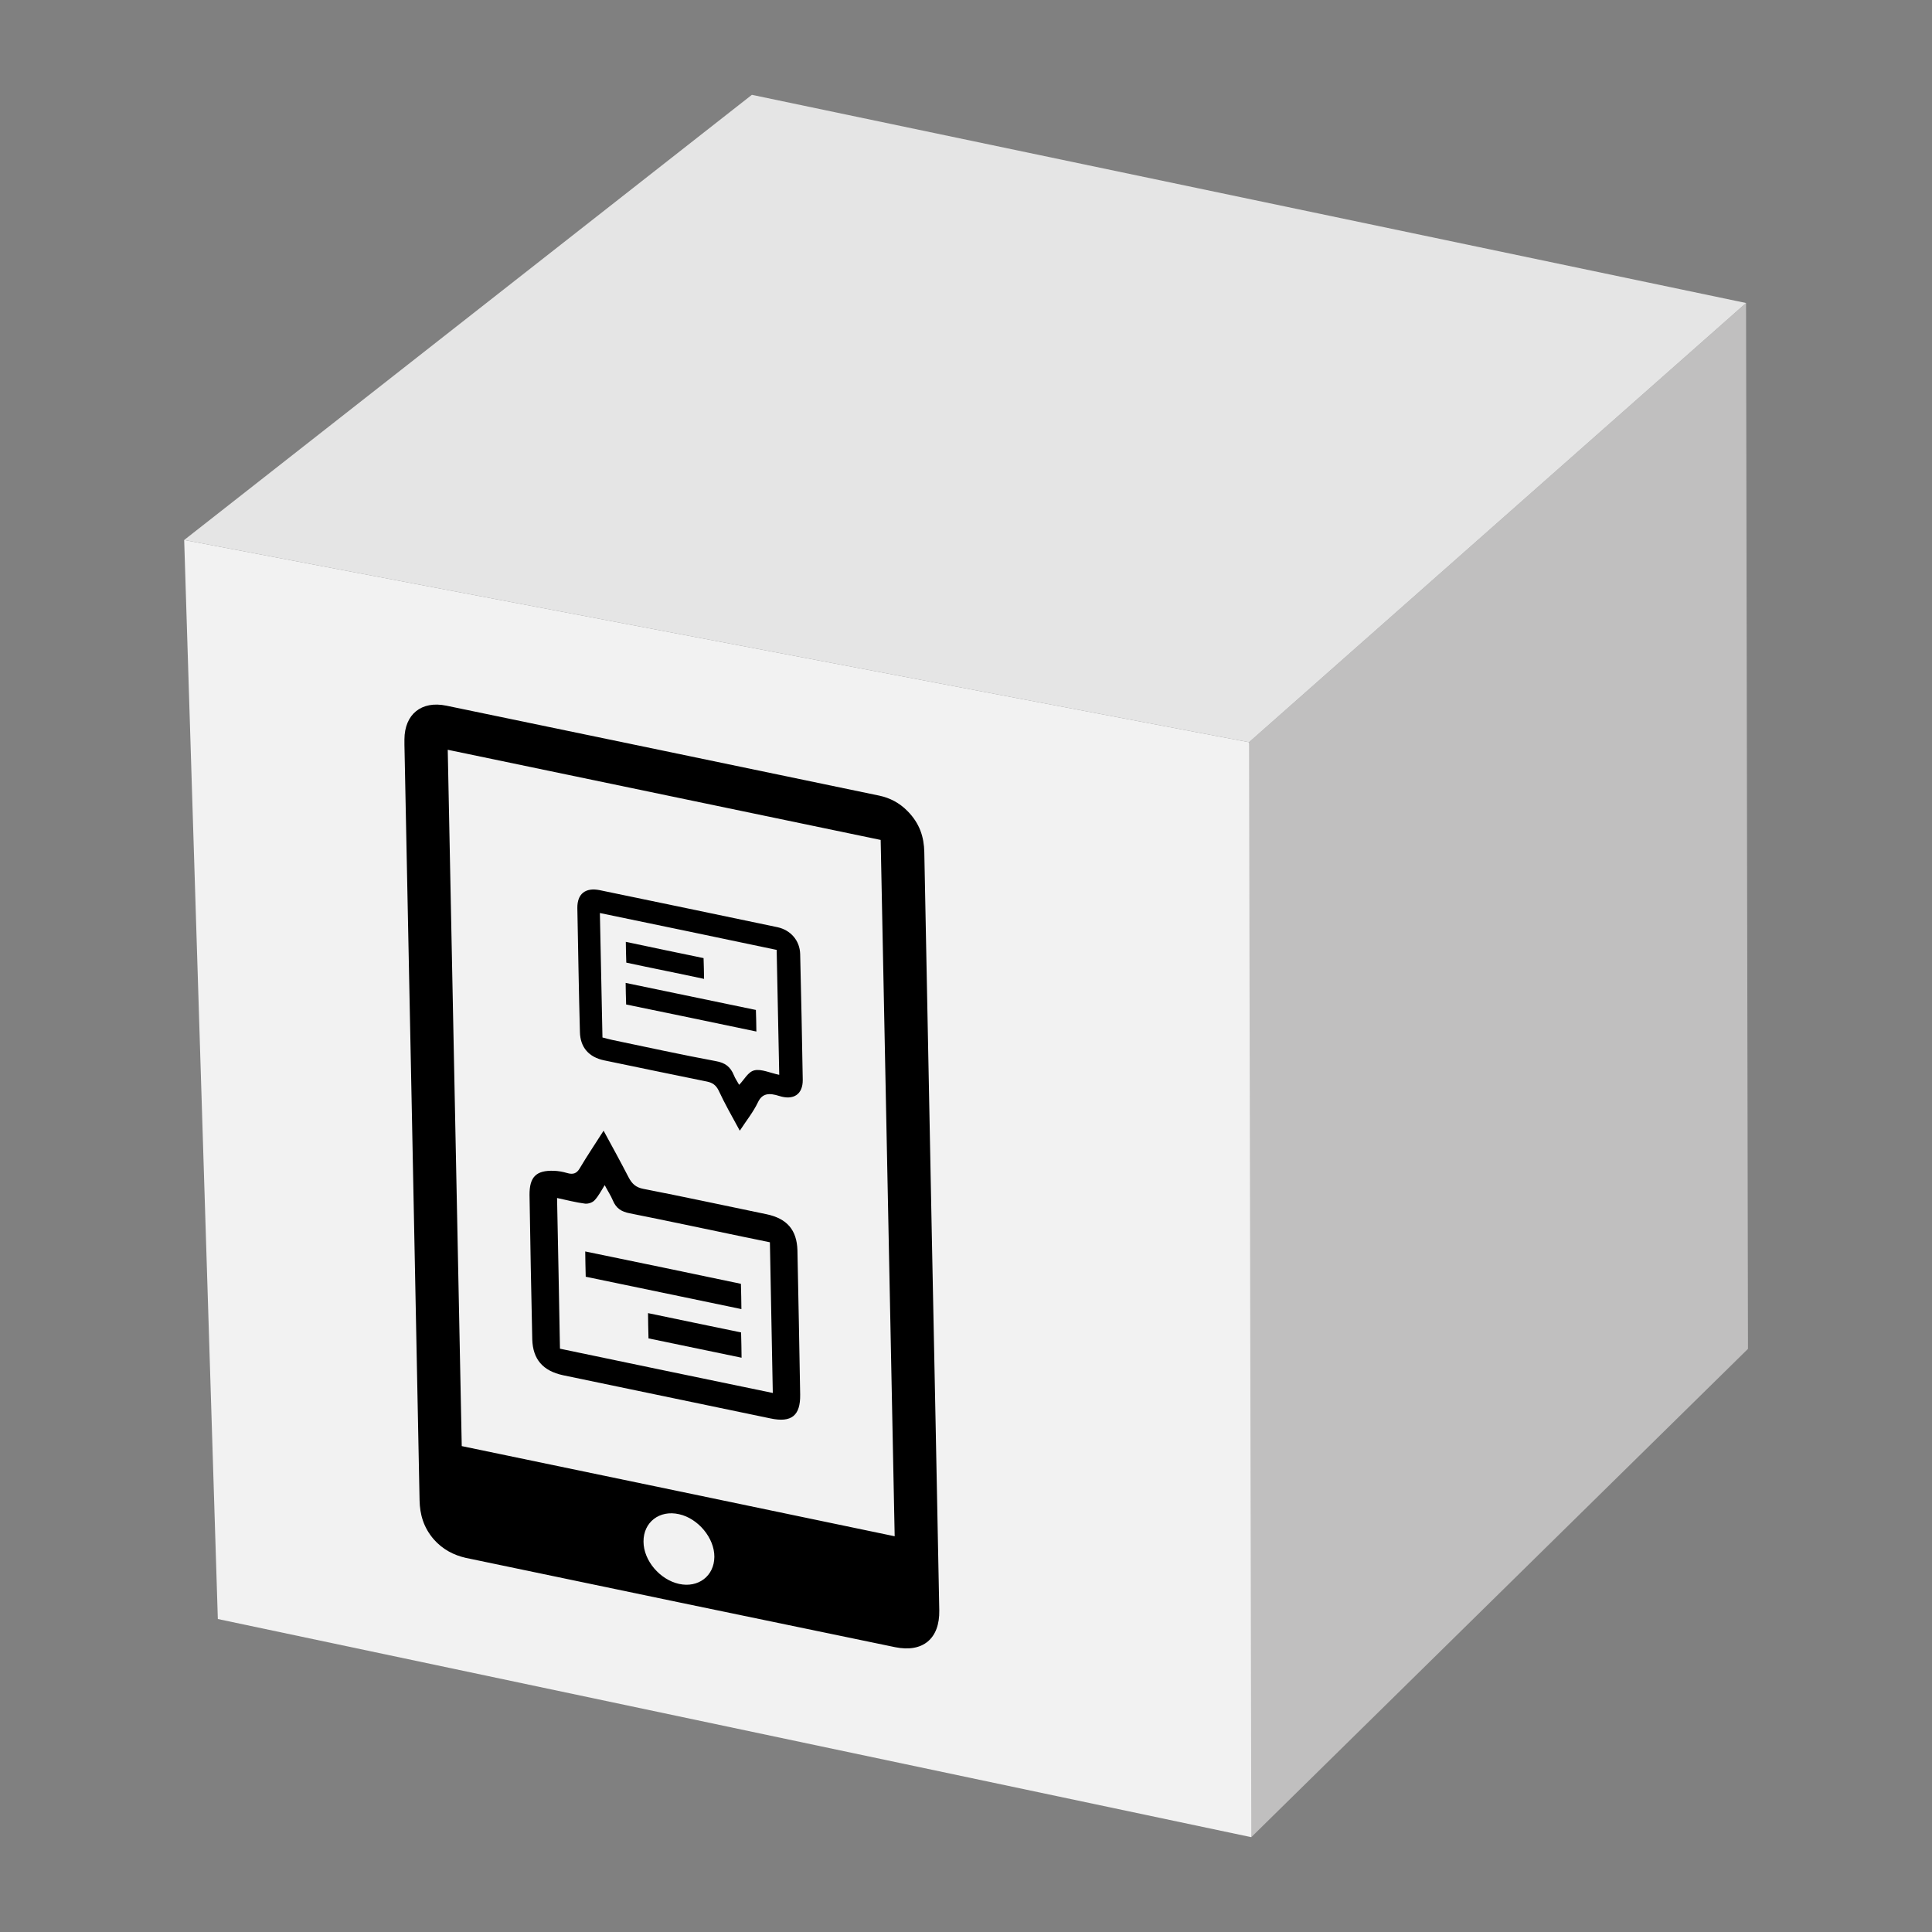 <?xml version="1.0" encoding="utf-8"?>
<!-- Generator: Adobe Illustrator 19.1.0, SVG Export Plug-In . SVG Version: 6.00 Build 0)  -->
<svg version="1.1" id="Layer_1" xmlns="http://www.w3.org/2000/svg" xmlns:xlink="http://www.w3.org/1999/xlink" x="0px" y="0px"
	 viewBox="537 -538 1200 1200" style="enable-background:new 537 -538 1200 1200;" xml:space="preserve">
<rect x="537" y="-538" width="1200" height="1200" fill="#808080" stroke="none"/>
<style type="text/css">
	.st0{fill:#F2F2F2;}
	.st1{fill:#C0BFBF;}
	.st2{fill:#E5E5E5;}
</style>
<g>
	<g id="XMLID_10335_">
		<polygon id="XMLID_14868_" class="st0" points="1312.8,-77 1411.6,203.3 1314.2,603.1 672.3,467.6 651.4,-202.6 		"/>
		<polygon id="XMLID_12513_" class="st1" points="1621.5,-349.8 1622.7,299.8 1314.2,603.1 1312.8,-77 		"/>
		<polygon id="XMLID_12508_" class="st2" points="1004,-479.1 1621.5,-349.8 1312.8,-77 651.4,-202.6 		"/>
	</g>
	<g id="XMLID_15620_">
		<path id="XMLID_15637_" d="M1120.4,462.3c0.3,17.5-10.2,26.3-27.4,22.8c-89-18.4-177.9-36.9-266.8-55.5
			c-7.4-1.7-14.2-5.2-19.7-11.4c-6.5-7.5-8.7-15.6-8.9-24.3c-3.1-156.5-6.2-313-9.4-469.4c0-1.1,0-2.2,0-3.3
			c0.1-15.5,10.5-24.1,26-20.9c89.6,18.6,179.4,37.2,269,55.9c6.5,1.4,12.4,4.4,17.5,9.6c7.6,7.7,10.2,16.1,10.4,25.5
			c1.5,78.2,3.1,156.5,4.6,234.7C1117.3,304.8,1118.9,383.5,1120.4,462.3z M1092.7,416.2c-2.9-144.2-5.8-288.3-8.7-432.5
			c-89.6-18.7-179.1-37.3-268.9-56c2.9,144,5.8,288,8.7,432.5C913.5,378.9,1003,397.4,1092.7,416.2z M980.7,429
			c0.1-11.7-10.1-23.9-21.9-26.5c-12.2-2.8-22.2,5-22.1,17c0,11.8,10.2,23.7,22.1,26.3S980.6,440.9,980.7,429z"/>
		<path id="XMLID_15633_" d="M927.4,193.2c2.2,4.2,4.6,6.3,9.1,7.2c25.6,5,51.1,10.5,76.7,15.8c12.7,2.7,18.7,9.8,19.1,22.3
			c0.6,29.9,1.2,59.8,1.7,89.7c0.2,13.1-5.4,17.6-18.5,14.8c-42.9-8.9-85.7-17.8-128.7-26.8c-12.6-2.7-18.8-9.9-19.2-22.2
			c-0.7-29.9-1.2-59.8-1.7-89.7c-0.1-11.3,4.1-15.5,15.2-15.1c2.7,0.1,5.5,0.6,8.2,1.4c3.7,1.1,5.9,0.2,7.7-2.8
			c4.6-7.8,9.7-15.3,14.9-23.5C917.4,174.4,922.5,183.7,927.4,193.2z M997.7,230c-23.2-4.8-46.4-9.8-69.6-14.4
			c-5.1-1-8.4-3-10.5-8.1c-1.2-2.9-3.1-5.7-5-9.4c-2.2,3.5-3.8,6.7-6.2,9.3c-1.3,1.5-3.9,2.4-6,2.2c-5.6-0.7-11.3-2.2-17.4-3.5
			c0.6,31.4,1.3,62.3,1.8,93.6c43.9,9.2,87.8,18.3,132.2,27.5c-0.6-31-1.2-61.9-1.8-93.6C1009,232.3,1003.3,231.2,997.7,230z"/>
		<path id="XMLID_15628_" d="M983.3,139.2c-1.7-3.3-3.8-4.7-7.1-5.4c-21.3-4.3-42.7-8.8-64-13.2c-9.5-2-14.8-8.1-15-17.6
			c-0.7-25.7-1.1-51.3-1.6-77c-0.1-8.8,5-12.9,13.9-11.1c36.8,7.6,73.6,15.3,110.4,23c8.3,1.8,13.9,8.4,14.1,16.7
			c0.6,26,1.2,52.1,1.6,78.1c0.1,9-5.7,12.9-14.7,10c-6-1.9-10.4-1.8-13.1,3.9c-2.9,6.1-7.2,11.4-11.3,17.7
			C991.6,155.3,987.1,147.4,983.3,139.2z M909.6,29.1c0.6,25.7,1,51.3,1.6,77.3c2.1,0.5,4,1.1,6,1.5c21.5,4.5,43,9.2,64.5,13.2
			c5.6,1,9,3.4,11.2,8.9c0.8,2,2.1,3.8,3.2,5.8c3.2-3.2,5.5-8.1,9.5-9c4.2-1,10,1.7,15.4,2.8c-0.6-26.1-1-51.5-1.6-77.6
			C982.8,44.3,946.4,36.7,909.6,29.1z"/>
		<path id="XMLID_15627_" d="M900.8,255c-0.2-5.6-0.2-10.6-0.3-15.7c32.5,6.7,64.5,13.3,96.7,20.1c0.2,5.5,0.2,10.5,0.3,15.7
			C965.1,268.4,932.9,261.6,900.8,255z"/>
		<path id="XMLID_15625_" d="M939.8,293.3c-0.2-5.4-0.2-10.4-0.3-15.7c19.4,4,38.6,8.1,57.8,12c0.2,5.4,0.2,10.4,0.3,15.7
			C978.2,301.3,959.1,297.3,939.8,293.3z"/>
		<path id="XMLID_15624_" d="M925.9,85.9c-0.2-4.7-0.2-9-0.3-13.4c27.1,5.6,53.8,11.2,80.9,16.8c0.2,4.6,0.2,8.9,0.3,13.4
			C979.6,97,952.7,91.4,925.9,85.9z"/>
		<path id="XMLID_15622_" d="M974,57.1c0.2,4.5,0.2,8.6,0.3,12.9c-16.2-3.5-32.1-6.6-48.3-10.1c-0.2-4.4-0.2-8.5-0.3-12.9
			C942.1,50.5,958.1,53.8,974,57.1z"/>
	</g>
</g>
</svg>
